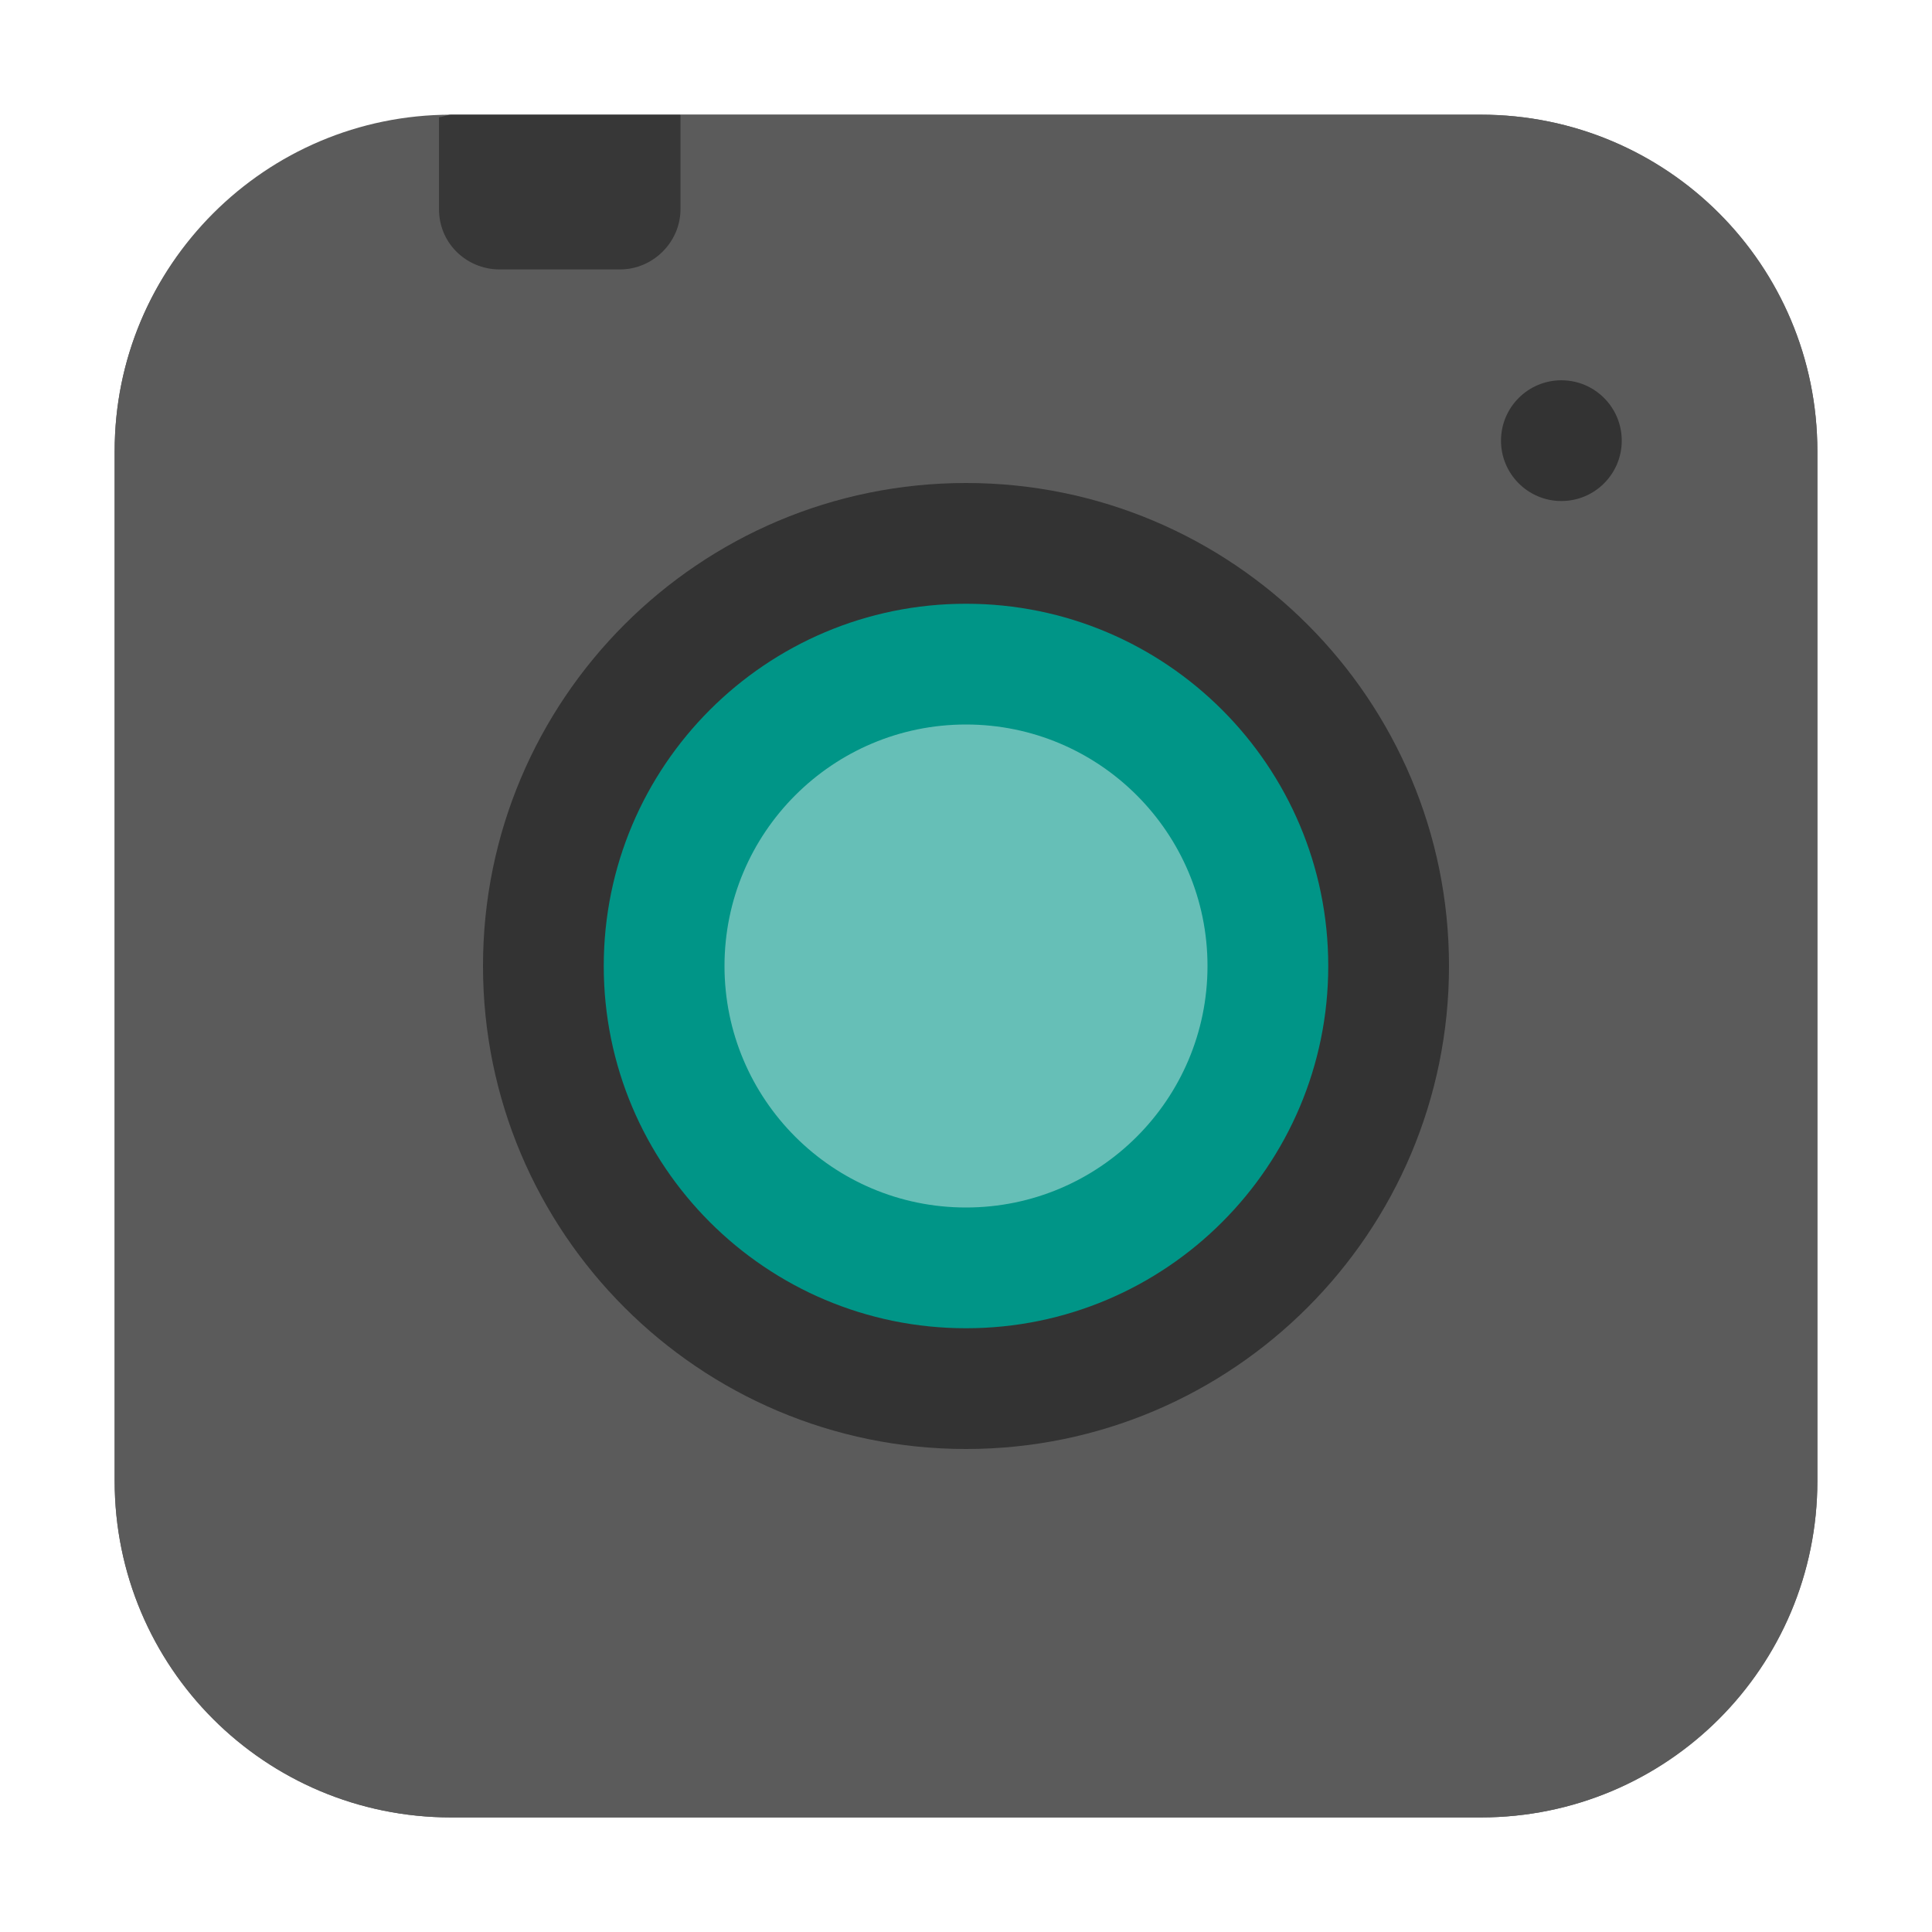 <svg height="36pt" viewBox="0 0 36 36" width="36pt" xmlns="http://www.w3.org/2000/svg"><g fill-rule="evenodd"><path d="m8.406 2.137h19.188c3.461 0 6.27 2.809 6.27 6.27v19.188c0 3.461-2.809 6.27-6.27 6.27h-19.188c-3.461 0-6.27-2.809-6.27-6.27v-19.188c0-3.461 2.809-6.27 6.27-6.27zm0 0" fill="#5b5b5b"/><path d="m8.18 2.184c-3.363.125-6.043 2.828-6.043 6.223v19.188c0 3.473 2.797 6.27 6.27 6.27h19.184c3.477 0 6.273-2.797 6.273-6.27v-19.188c0-3.473-2.797-6.27-6.273-6.27h-14.91v1.758c0 .312-.129.59-.332.793s-.484.332-.793.332h-2.25c-.312 0-.598-.129-.801-.332s-.324-.48-.324-.793zm0 0" fill="#5b5b5b"/><path d="m8.18 2.184v1.711c0 .312.121.59.324.793s.488.332.801.332h2.25c.309 0 .59-.129.793-.332s.332-.48.332-.793v-1.758h-4.273c-.082 0-.148.043-.227.047zm0 0" fill="#373737"/></g><path d="m30.219 8.211c0 .621-.504 1.125-1.125 1.125s-1.125-.504-1.125-1.125c0-.621.504-1.125 1.125-1.125s1.125.504 1.125 1.125zm0 0" fill="#333"/><path d="m27 18c0 4.969-4.031 9-9 9s-9-4.031-9-9 4.031-9 9-9 9 4.031 9 9zm0 0" fill="#333"/><path d="m24.75 18c0-3.727-3.023-6.75-6.75-6.75s-6.75 3.023-6.75 6.75 3.023 6.75 6.75 6.75 6.75-3.023 6.75-6.75zm0 0" fill="#009587"/><path d="m22.5 18c0 2.484-2.016 4.5-4.5 4.5s-4.5-2.016-4.5-4.5 2.016-4.5 4.5-4.5 4.5 2.016 4.5 4.5zm0 0" fill="#66bfb7"/></svg>